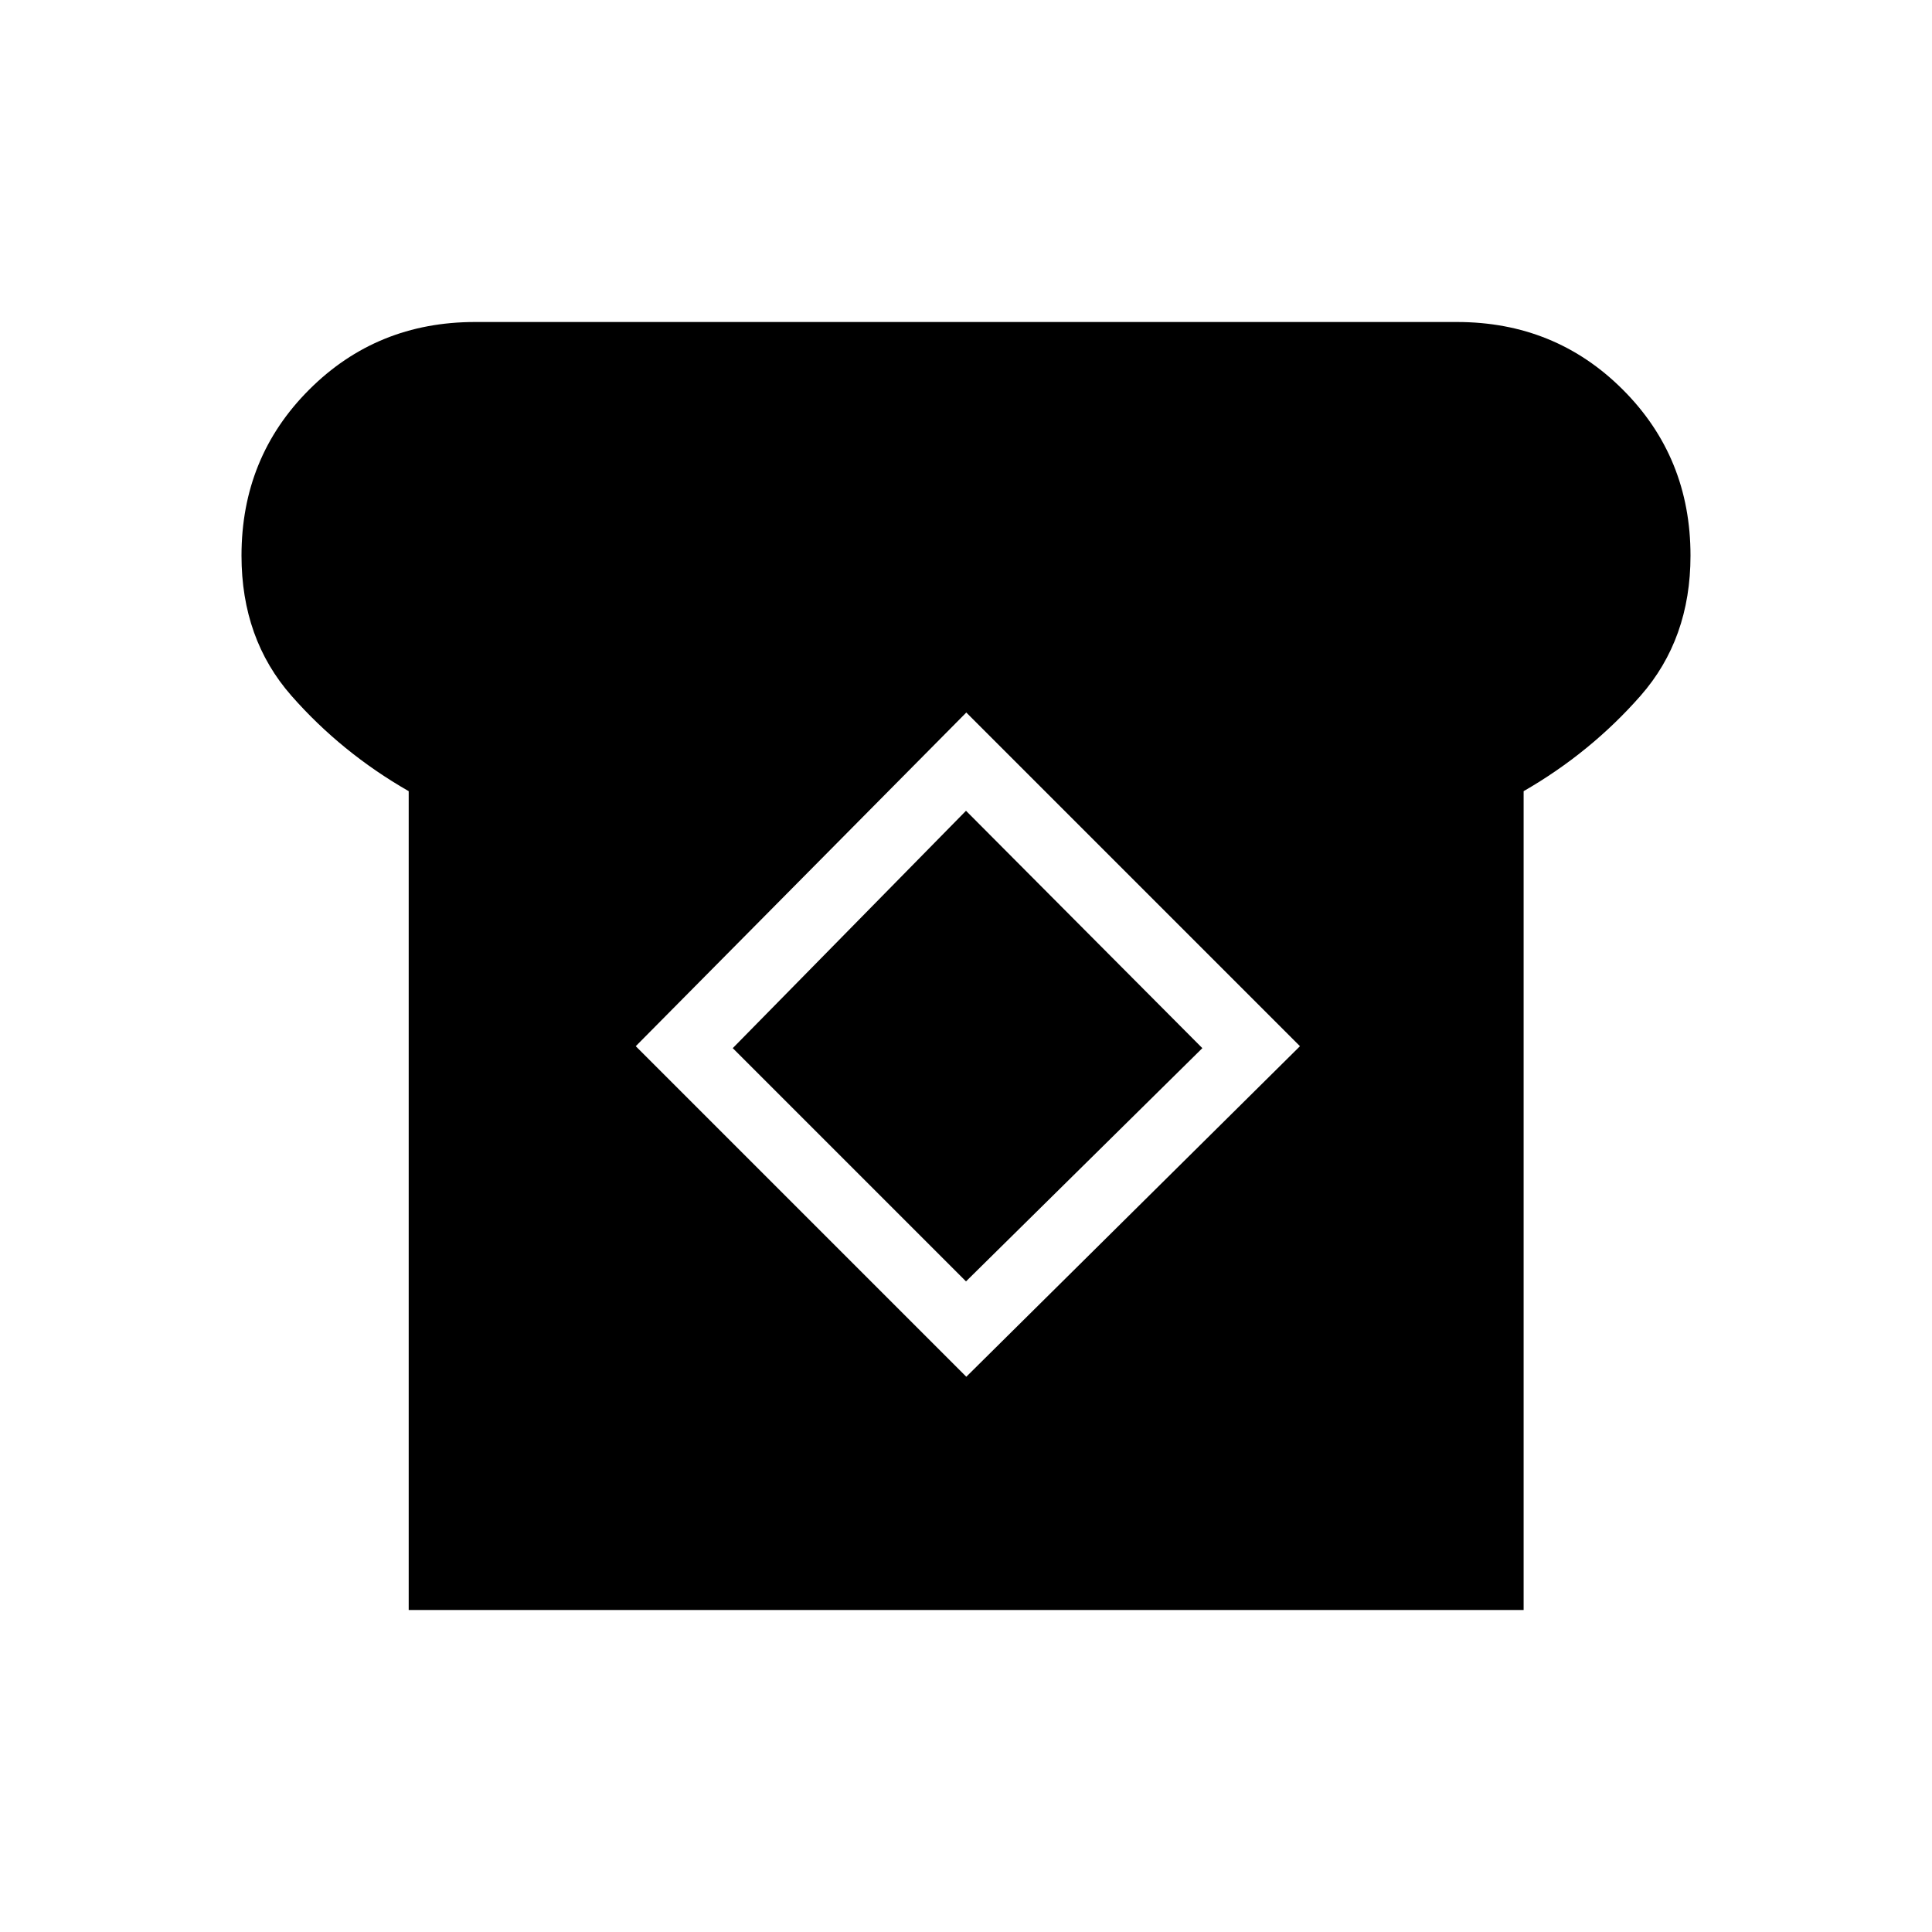 <svg xmlns="http://www.w3.org/2000/svg" height="40" viewBox="0 -960 960 960" width="40"><path d="M203.08-160v-406.87q-33.46-19.18-58.27-47.42Q120-642.54 120-683.9q0-48.87 33.62-82.48Q187.23-800 236.1-800h487.8q48.87 0 82.48 33.62Q840-732.77 840-683.9q0 41.36-24.81 69.61-24.81 28.24-58.11 47.42V-160h-554Zm277.07-115.9 165.8-164.25-165.8-165.8-164.25 165.8L480.15-275.9Zm-.15-47.38-115.9-115.9L480-557.13l117.44 117.95L480-323.28Z"/></svg>